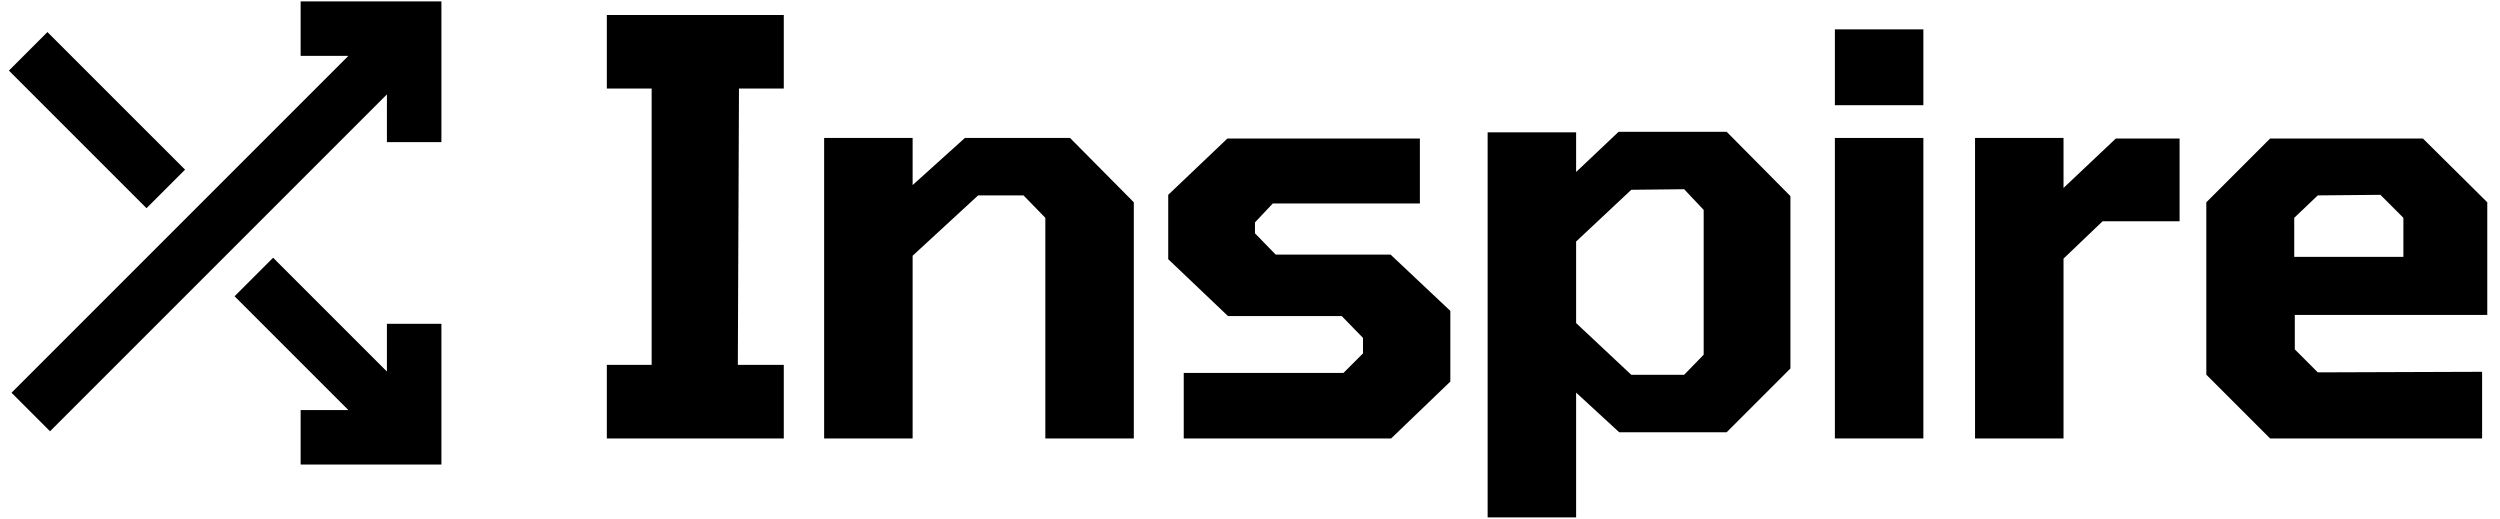 <svg width="188" height="39" viewBox="0 0 188 39" fill="none" xmlns="http://www.w3.org/2000/svg">
<path d="M45.634 32.971V27.44H49.004V6.658H45.634V1.128H58.941V6.658H55.571L55.485 27.44H58.941V32.971H45.634Z" fill="black"/>
<path d="M61.975 32.971V10.374H68.629V13.917L72.56 10.374H80.467L85.263 15.213V32.971H78.609V16.38L76.967 14.694H73.554L68.629 19.231V32.971H61.975Z" fill="black"/>
<path d="M89.017 32.971V28.045H101.028L102.497 26.576V25.41L100.898 23.768H92.344L87.85 19.49V14.651L92.3 10.417H106.775V15.299H95.714L94.374 16.725V17.546L95.93 19.145H104.571L109.065 23.379V28.693L104.614 32.971H89.017Z" fill="black"/>
<path d="M111.87 38.907V9.952H118.524V12.933L121.721 9.909H129.844L134.64 14.748V27.71L129.844 32.506H121.764L118.524 29.524V38.907H111.87ZM122.672 28.185H126.647L128.116 26.673V15.785L126.647 14.229L122.672 14.272L118.524 18.161V24.296L122.672 28.185Z" fill="black"/>
<path d="M137.983 7.911V2.208H144.637V7.911H137.983ZM137.983 32.971V10.374H144.637V32.971H137.983Z" fill="black"/>
<path d="M148.523 32.971V10.374H155.177V14.133L159.109 10.417H163.905V16.639H158.115L155.177 19.447V32.971H148.523Z" fill="black"/>
<path d="M170.711 32.971L165.915 28.175V15.213L170.711 10.417H182.204L187.043 15.213V23.681H172.569V26.274L174.297 28.002L186.654 27.959V32.971H170.711ZM172.526 19.318H180.735V16.38L179.007 14.651L174.297 14.694L172.526 16.38V19.318Z" fill="black"/>
<path d="M26.199 4.201H22.608V0.103H33.194V10.689H29.096V7.099L3.763 32.431L0.866 29.534L26.199 4.201Z" fill="black"/>
<path d="M3.568 2.411L0.67 5.308L11.018 15.656L13.916 12.758L3.568 2.411Z" fill="black"/>
<path d="M17.641 22.279L20.539 19.381L29.096 27.939V24.348H33.194V34.934H22.608V30.837H26.199L17.641 22.279Z" fill="black"/>
</svg>
